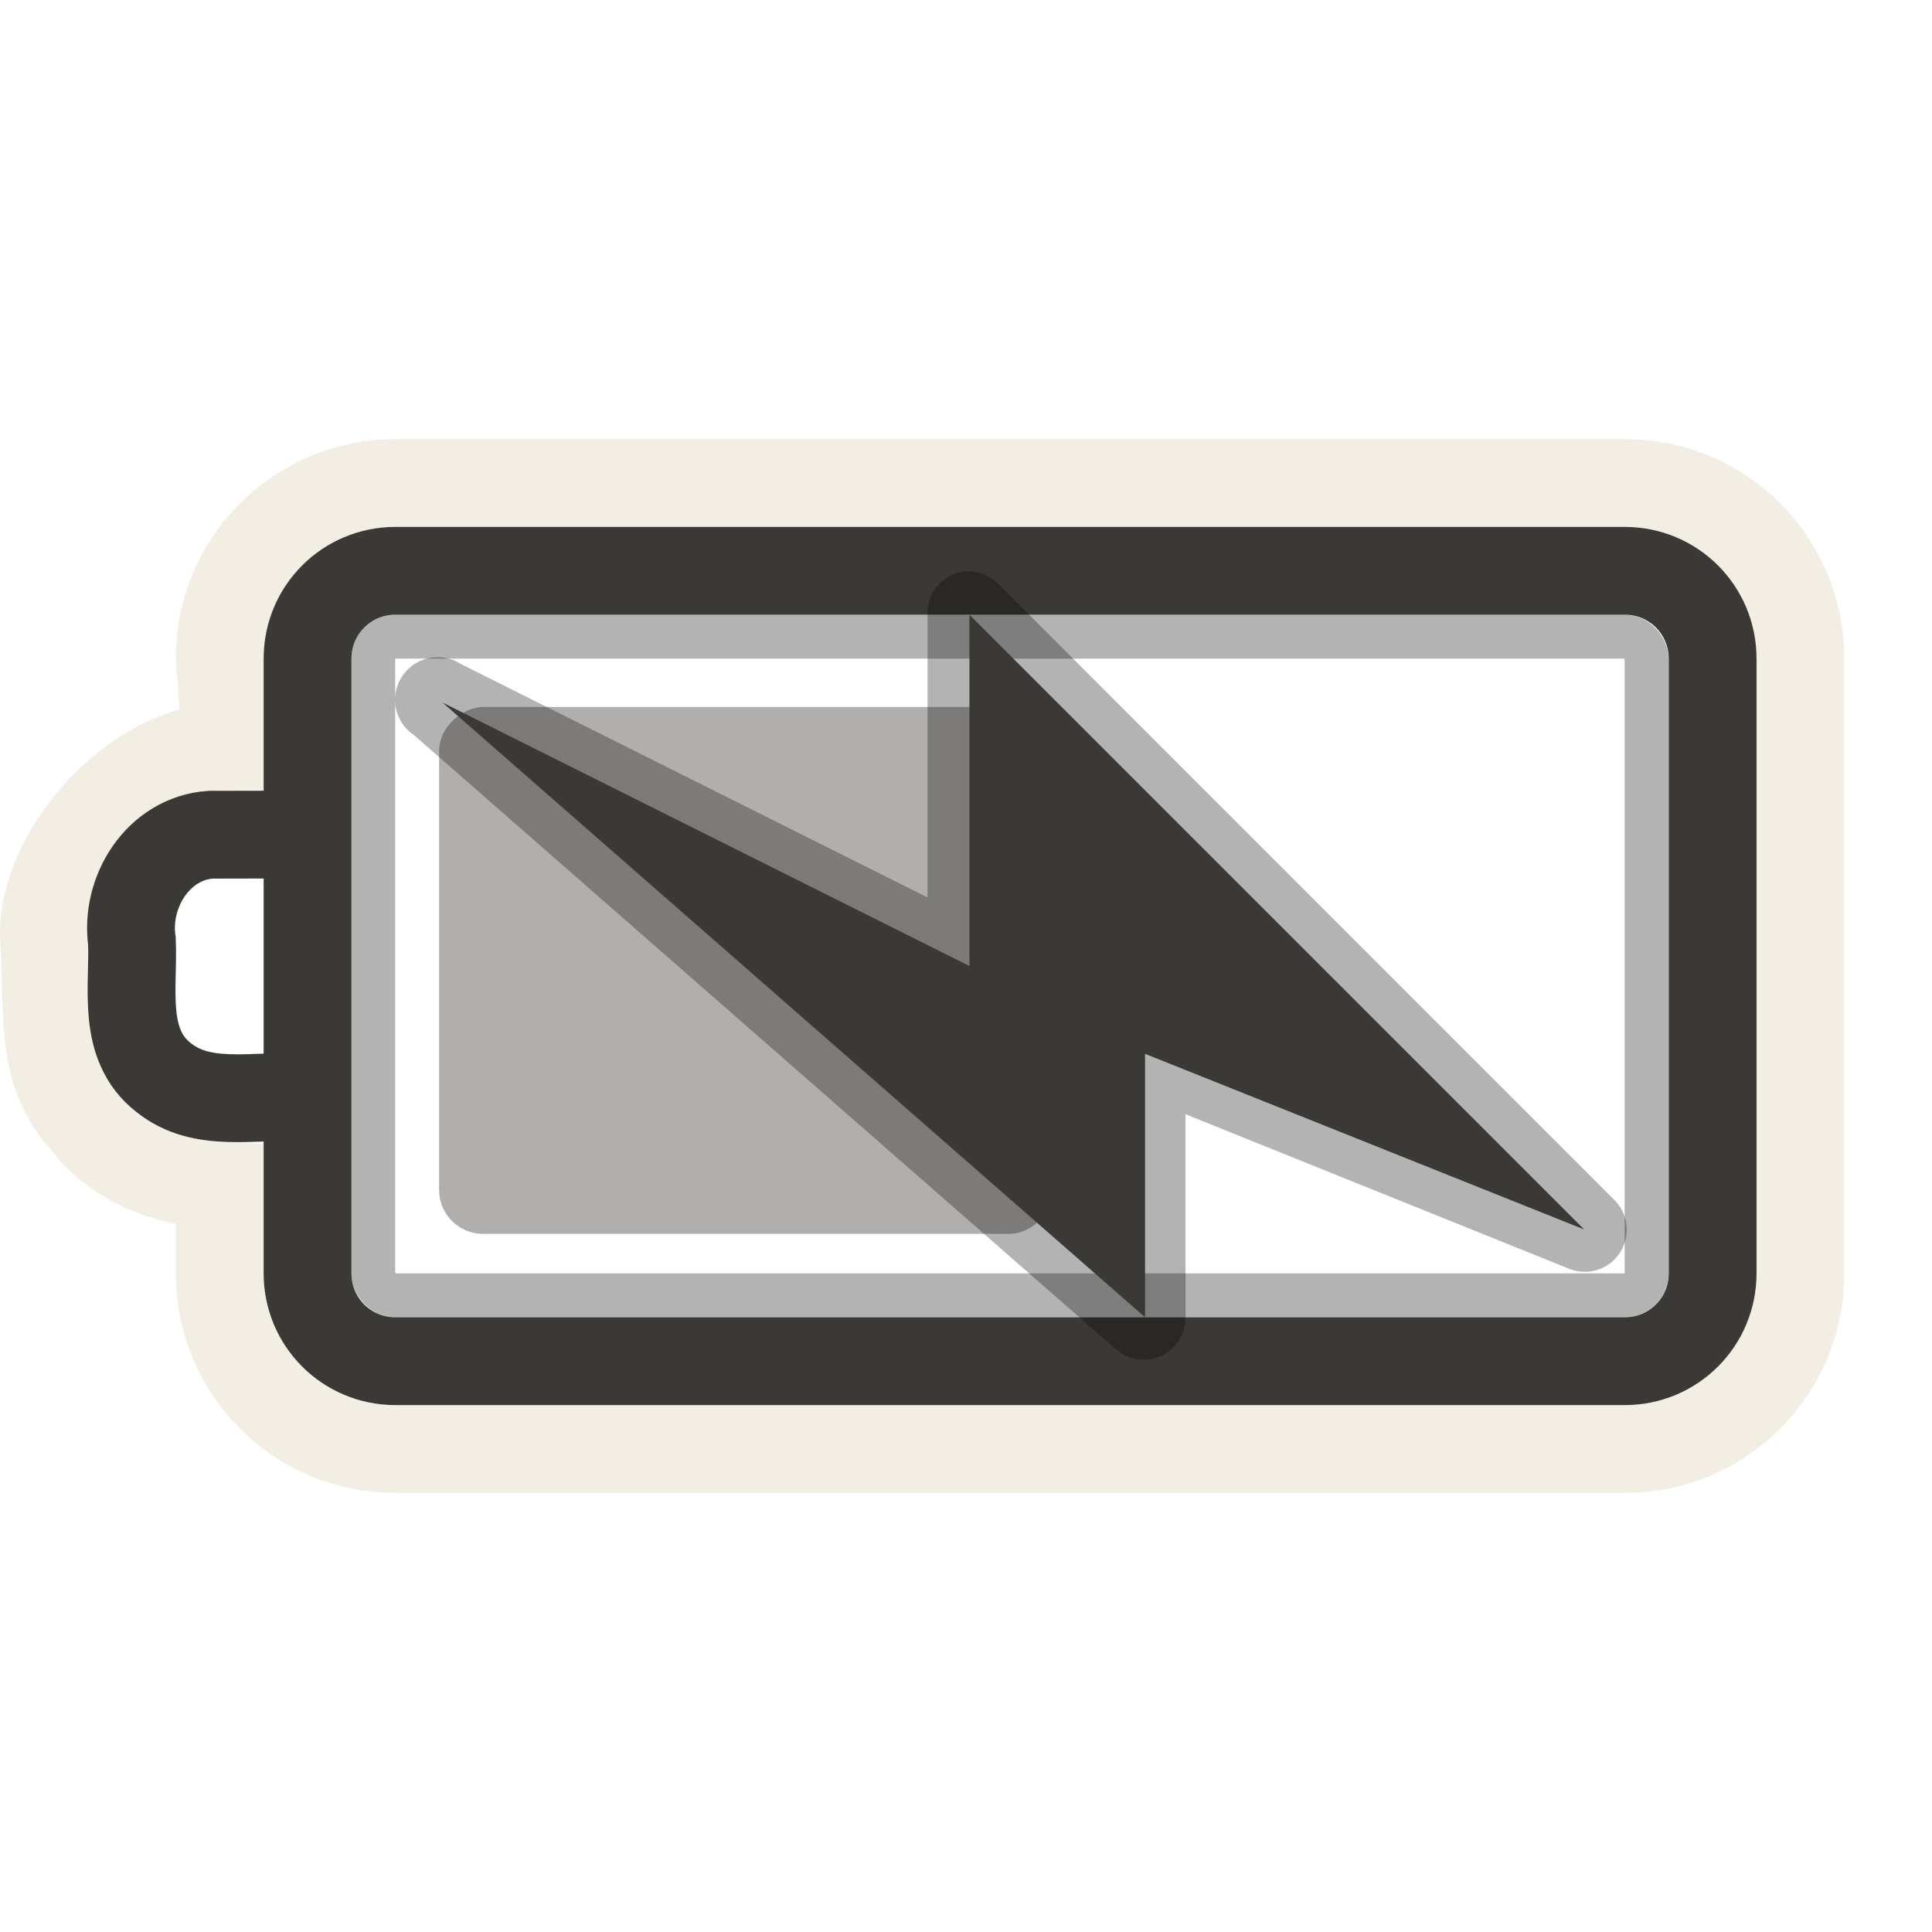 <?xml version="1.0" encoding="UTF-8" standalone="no"?>
<!-- Created with Inkscape (http://www.inkscape.org/) -->
<svg
   xmlns:dc="http://purl.org/dc/elements/1.1/"
   xmlns:cc="http://creativecommons.org/ns#"
   xmlns:rdf="http://www.w3.org/1999/02/22-rdf-syntax-ns#"
   xmlns:svg="http://www.w3.org/2000/svg"
   xmlns="http://www.w3.org/2000/svg"
   xmlns:sodipodi="http://sodipodi.sourceforge.net/DTD/sodipodi-0.dtd"
   xmlns:inkscape="http://www.inkscape.org/namespaces/inkscape"
   version="1.0"
   width="22"
   height="22"
   id="svg3240"
   sodipodi:version="0.32"
   inkscape:version="0.46"
   sodipodi:docname="battery-060-charging.svg"
   inkscape:output_extension="org.inkscape.output.svg.inkscape">
  <sodipodi:namedview
     inkscape:window-height="706"
     inkscape:window-width="640"
     inkscape:pageshadow="2"
     inkscape:pageopacity="0.0"
     guidetolerance="10.0"
     gridtolerance="10.0"
     objecttolerance="10.0"
     borderopacity="1.0"
     bordercolor="#666666"
     pagecolor="#ffffff"
     id="base"
     showgrid="false"
     inkscape:zoom="8.0031631"
     inkscape:cx="11"
     inkscape:cy="11"
     inkscape:window-x="490"
     inkscape:window-y="26"
     inkscape:current-layer="svg3240" />
  <defs
     id="defs3242">
    <inkscape:perspective
       sodipodi:type="inkscape:persp3d"
       inkscape:vp_x="0 : 11 : 1"
       inkscape:vp_y="0 : 1000 : 0"
       inkscape:vp_z="22 : 11 : 1"
       inkscape:persp3d-origin="11 : 7.3333333 : 1"
       id="perspective14" />
  </defs>
  <rect
     style="opacity:0.3;fill:none;fill-opacity:1;fill-rule:nonzero;stroke:#000000;stroke-width:0.5;stroke-linecap:round;stroke-linejoin:miter;marker:none;marker-start:none;marker-mid:none;marker-end:none;stroke-miterlimit:4;stroke-dasharray:none;stroke-dashoffset:0;stroke-opacity:1;visibility:visible;display:inline;overflow:visible;enable-background:accumulate"
     id="rect3236"
     y="7.25"
     x="4.25"
     ry="0.25"
     rx="0.25"
     height="7.5"
     width="14.5" />
  <path
     style="opacity:0.6;fill:none;fill-opacity:1;fill-rule:nonzero;stroke:#eae3d0;stroke-width:1;stroke-linecap:round;stroke-linejoin:miter;marker:none;marker-start:none;marker-mid:none;marker-end:none;stroke-miterlimit:4;stroke-dasharray:none;stroke-dashoffset:0;stroke-opacity:1;visibility:visible;display:inline;overflow:visible;enable-background:accumulate"
     id="rect3225"
     d="M 18.502,5.5 C 19.61,5.5 20.502,6.392 20.502,7.5 L 20.502,14.5 C 20.502,15.608 19.61,16.5 18.502,16.5 L 4.502,16.5 C 3.394,16.5 2.502,15.608 2.502,14.5 L 2.502,13.5 C 1.915,13.465 1.342,13.263 0.971,12.781 C 0.446,12.206 0.556,11.592 0.502,10.688 C 0.448,9.783 1.471,8.524 2.576,8.5 L 2.502,7.5 C 2.502,6.392 3.394,5.5 4.502,5.5 L 18.502,5.5 z" />
  <rect
     style="opacity:0.4;fill:#3a3935;fill-opacity:1;fill-rule:evenodd;stroke:none;stroke-width:1.7;stroke-linecap:round;stroke-linejoin:miter;marker:none;marker-start:none;marker-mid:none;marker-end:none;stroke-miterlimit:4;stroke-dasharray:none;stroke-dashoffset:0;stroke-opacity:1;visibility:visible;display:inline;overflow:visible;enable-background:accumulate"
     id="rect3728"
     transform="matrix(0,1,-1,0,0,0)"
     y="-12"
     x="8.05"
     ry="0.5"
     rx="0.5"
     height="7"
     width="6" />
  <path
     style="fill:none;fill-opacity:1;fill-rule:nonzero;stroke:#3a3935;stroke-width:1;stroke-linecap:round;stroke-linejoin:miter;marker:none;marker-start:none;marker-mid:none;marker-end:none;stroke-miterlimit:4;stroke-dashoffset:0;stroke-opacity:1;visibility:visible;display:inline;overflow:visible;enable-background:accumulate"
     id="rect2442"
     d="M 18.502,6.5 L 4.502,6.5 C 3.948,6.5 3.502,6.946 3.502,7.5 L 3.502,14.5 C 3.502,15.054 3.948,15.5 4.502,15.5 L 18.502,15.5 C 19.056,15.5 19.502,15.054 19.502,14.5 L 19.502,7.5 C 19.502,6.946 19.056,6.5 18.502,6.5 z M 3.384,9.503 C 3.056,9.503 2.728,9.504 2.399,9.505 C 1.802,9.546 1.423,10.155 1.502,10.717 C 1.525,11.25 1.378,11.894 1.865,12.272 C 2.304,12.623 2.886,12.464 3.402,12.5" />
  <path
     style="opacity:0.3;fill:#000000;fill-opacity:1;fill-rule:evenodd;stroke:none"
     id="path3160"
     d="M 10.875,6.531 C 10.68,6.603 10.554,6.793 10.562,7 L 10.562,10.219 L 5.25,7.562 C 5.026,7.416 4.725,7.479 4.578,7.703 C 4.431,7.927 4.494,8.228 4.719,8.375 L 12.719,15.375 C 12.863,15.492 13.061,15.516 13.229,15.436 C 13.396,15.355 13.502,15.186 13.5,15 L 13.5,12.688 L 17.844,14.438 C 18.056,14.536 18.31,14.467 18.441,14.273 C 18.573,14.079 18.545,13.818 18.375,13.656 L 11.375,6.656 C 11.247,6.521 11.052,6.472 10.875,6.531 z" />
  <path
     style="fill:#3a3935;fill-opacity:1;fill-rule:evenodd;stroke:none"
     id="path3172"
     d="M 18.039,14 L 11.039,7 L 11.039,11 L 5.039,8 L 13.039,15 L 13.039,12 L 18.039,14 z" />
</svg>
